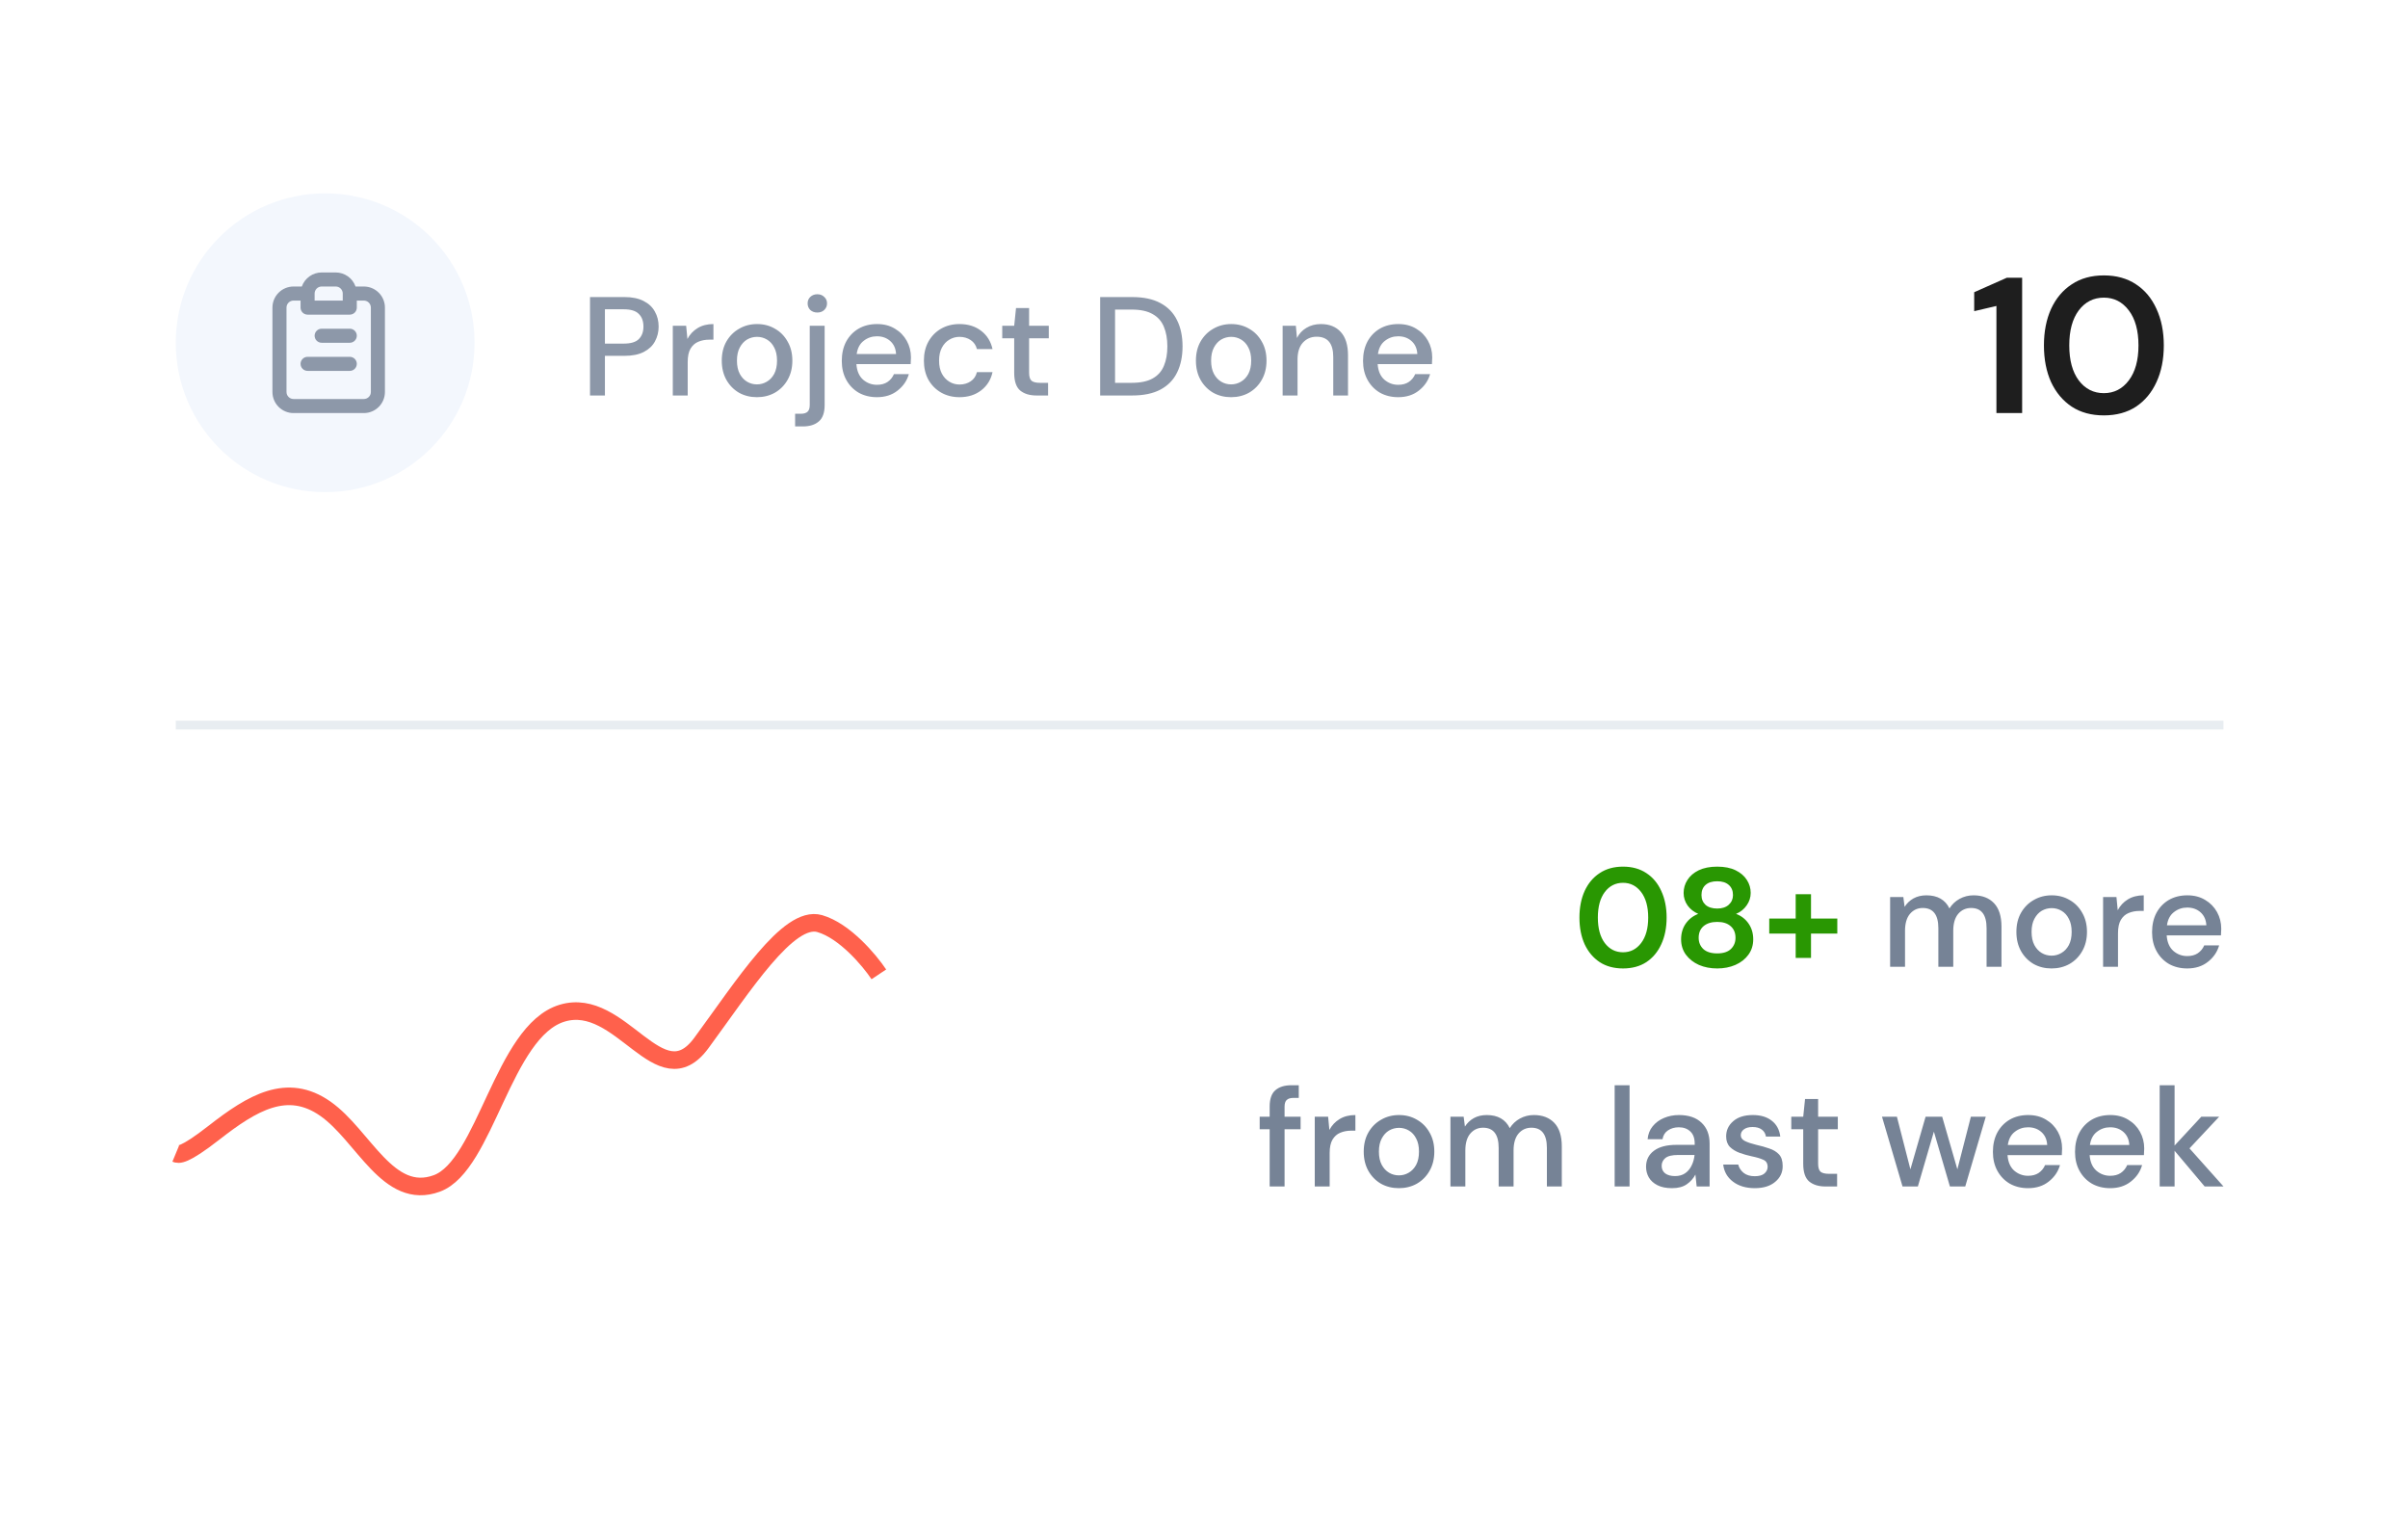 <svg width="274" height="173" viewBox="0 0 274 173" fill="none" xmlns="http://www.w3.org/2000/svg">
<rect width="274" height="173" rx="16" fill="white"/>
<g filter="url(#filter0_d_1_391)">
<path d="M20 124.254C20.301 124.379 20.871 124.594 24.356 121.875C28.713 118.477 32.673 116.098 37.03 119.157C41.386 122.215 44.158 129.692 49.703 127.653C55.248 125.614 57.228 110.321 63.96 108.282C70.693 106.243 75.049 118.137 79.802 111.68C84.555 105.223 89.703 97.067 93.267 98.087C96.119 98.903 98.944 102.278 100 103.864" stroke="#FF614C" stroke-width="2"/>
</g>
<path d="M227.168 47V34.812L224.638 35.406V33.25L228.356 31.6H230.094V47H227.168ZM239.394 47.264C237.971 47.264 236.754 46.934 235.742 46.274C234.73 45.599 233.945 44.668 233.388 43.48C232.845 42.277 232.574 40.884 232.574 39.3C232.574 37.731 232.845 36.345 233.388 35.142C233.945 33.939 234.73 33.008 235.742 32.348C236.754 31.673 237.971 31.336 239.394 31.336C240.817 31.336 242.034 31.673 243.046 32.348C244.058 33.008 244.835 33.939 245.378 35.142C245.935 36.345 246.214 37.731 246.214 39.3C246.214 40.884 245.935 42.277 245.378 43.48C244.835 44.668 244.058 45.599 243.046 46.274C242.034 46.934 240.817 47.264 239.394 47.264ZM239.394 44.734C240.553 44.734 241.499 44.25 242.232 43.282C242.965 42.314 243.332 40.987 243.332 39.3C243.332 37.613 242.965 36.286 242.232 35.318C241.499 34.35 240.553 33.866 239.394 33.866C238.221 33.866 237.267 34.35 236.534 35.318C235.815 36.286 235.456 37.613 235.456 39.3C235.456 40.987 235.815 42.314 236.534 43.282C237.267 44.25 238.221 44.734 239.394 44.734Z" fill="#1E1E1E"/>
<circle cx="37" cy="39" r="17" fill="#F3F7FD"/>
<path d="M39.8 40.6H35C34.788 40.6 34.584 40.684 34.434 40.834C34.284 40.984 34.2 41.188 34.2 41.4C34.2 41.612 34.284 41.816 34.434 41.966C34.584 42.116 34.788 42.2 35 42.2H39.8C40.012 42.2 40.216 42.116 40.366 41.966C40.516 41.816 40.6 41.612 40.6 41.4C40.6 41.188 40.516 40.984 40.366 40.834C40.216 40.684 40.012 40.6 39.8 40.6ZM39.8 37.4H36.6C36.388 37.4 36.184 37.484 36.034 37.634C35.884 37.784 35.8 37.988 35.8 38.2C35.8 38.412 35.884 38.616 36.034 38.766C36.184 38.916 36.388 39 36.6 39H39.8C40.012 39 40.216 38.916 40.366 38.766C40.516 38.616 40.6 38.412 40.6 38.2C40.6 37.988 40.516 37.784 40.366 37.634C40.216 37.484 40.012 37.4 39.8 37.4ZM41.4 32.6H40.456C40.291 32.133 39.986 31.729 39.582 31.442C39.178 31.156 38.695 31.001 38.2 31H36.6C36.105 31.001 35.622 31.156 35.218 31.442C34.815 31.729 34.509 32.133 34.344 32.6H33.4C32.764 32.6 32.153 32.853 31.703 33.303C31.253 33.753 31 34.364 31 35V44.6C31 45.236 31.253 45.847 31.703 46.297C32.153 46.747 32.764 47 33.4 47H41.4C42.036 47 42.647 46.747 43.097 46.297C43.547 45.847 43.8 45.236 43.8 44.6V35C43.8 34.364 43.547 33.753 43.097 33.303C42.647 32.853 42.036 32.6 41.4 32.6ZM35.8 33.4C35.8 33.188 35.884 32.984 36.034 32.834C36.184 32.684 36.388 32.6 36.6 32.6H38.2C38.412 32.6 38.616 32.684 38.766 32.834C38.916 32.984 39 33.188 39 33.4V34.2H35.8V33.4ZM42.2 44.6C42.2 44.812 42.116 45.016 41.966 45.166C41.816 45.316 41.612 45.4 41.4 45.4H33.4C33.188 45.4 32.984 45.316 32.834 45.166C32.684 45.016 32.6 44.812 32.6 44.6V35C32.6 34.788 32.684 34.584 32.834 34.434C32.984 34.284 33.188 34.2 33.4 34.2H34.2V35C34.2 35.212 34.284 35.416 34.434 35.566C34.584 35.716 34.788 35.8 35 35.8H39.8C40.012 35.8 40.216 35.716 40.366 35.566C40.516 35.416 40.6 35.212 40.6 35V34.2H41.4C41.612 34.2 41.816 34.284 41.966 34.434C42.116 34.584 42.2 34.788 42.2 35V44.6Z" fill="#8D98A9"/>
<path d="M67.136 45V33.8H71.056C71.931 33.8 72.656 33.949 73.232 34.248C73.808 34.536 74.235 34.936 74.512 35.448C74.8 35.949 74.944 36.52 74.944 37.16C74.944 37.768 74.805 38.328 74.528 38.84C74.261 39.341 73.84 39.741 73.264 40.04C72.688 40.339 71.952 40.488 71.056 40.488H68.832V45H67.136ZM68.832 39.096H70.976C71.776 39.096 72.347 38.925 72.688 38.584C73.04 38.232 73.216 37.757 73.216 37.16C73.216 36.541 73.04 36.061 72.688 35.72C72.347 35.368 71.776 35.192 70.976 35.192H68.832V39.096ZM76.556 45V37.064H78.076L78.22 38.568C78.498 38.045 78.882 37.635 79.372 37.336C79.874 37.027 80.476 36.872 81.18 36.872V38.648H80.716C80.247 38.648 79.826 38.728 79.452 38.888C79.09 39.037 78.796 39.299 78.572 39.672C78.359 40.035 78.252 40.541 78.252 41.192V45H76.556ZM86.128 45.192C85.37 45.192 84.688 45.021 84.08 44.68C83.482 44.328 83.008 43.843 82.656 43.224C82.304 42.595 82.128 41.864 82.128 41.032C82.128 40.2 82.304 39.475 82.656 38.856C83.018 38.227 83.504 37.741 84.112 37.4C84.72 37.048 85.397 36.872 86.144 36.872C86.901 36.872 87.578 37.048 88.176 37.4C88.784 37.741 89.264 38.227 89.616 38.856C89.978 39.475 90.16 40.2 90.16 41.032C90.16 41.864 89.978 42.595 89.616 43.224C89.264 43.843 88.784 44.328 88.176 44.68C87.568 45.021 86.885 45.192 86.128 45.192ZM86.128 43.736C86.533 43.736 86.906 43.635 87.248 43.432C87.6 43.229 87.882 42.931 88.096 42.536C88.309 42.131 88.416 41.629 88.416 41.032C88.416 40.435 88.309 39.939 88.096 39.544C87.893 39.139 87.616 38.835 87.264 38.632C86.922 38.429 86.549 38.328 86.144 38.328C85.738 38.328 85.36 38.429 85.008 38.632C84.666 38.835 84.389 39.139 84.176 39.544C83.962 39.939 83.856 40.435 83.856 41.032C83.856 41.629 83.962 42.131 84.176 42.536C84.389 42.931 84.666 43.229 85.008 43.432C85.349 43.635 85.722 43.736 86.128 43.736ZM93.002 35.56C92.682 35.56 92.415 35.464 92.202 35.272C91.999 35.069 91.898 34.819 91.898 34.52C91.898 34.221 91.999 33.976 92.202 33.784C92.415 33.581 92.682 33.48 93.002 33.48C93.322 33.48 93.583 33.581 93.786 33.784C93.999 33.976 94.106 34.221 94.106 34.52C94.106 34.819 93.999 35.069 93.786 35.272C93.583 35.464 93.322 35.56 93.002 35.56ZM90.474 48.52V47.08H91.098C91.471 47.08 91.738 47 91.898 46.84C92.058 46.691 92.138 46.435 92.138 46.072V37.064H93.834V46.088C93.834 46.952 93.615 47.571 93.178 47.944C92.74 48.328 92.132 48.52 91.354 48.52H90.474ZM99.784 45.192C99.005 45.192 98.312 45.021 97.704 44.68C97.107 44.328 96.637 43.843 96.296 43.224C95.955 42.605 95.784 41.885 95.784 41.064C95.784 40.232 95.949 39.501 96.28 38.872C96.621 38.243 97.091 37.752 97.688 37.4C98.296 37.048 99 36.872 99.8 36.872C100.579 36.872 101.256 37.048 101.832 37.4C102.408 37.741 102.856 38.2 103.176 38.776C103.496 39.352 103.656 39.987 103.656 40.68C103.656 40.787 103.651 40.904 103.64 41.032C103.64 41.149 103.635 41.283 103.624 41.432H97.448C97.501 42.2 97.752 42.787 98.2 43.192C98.659 43.587 99.187 43.784 99.784 43.784C100.264 43.784 100.664 43.677 100.984 43.464C101.315 43.24 101.56 42.941 101.72 42.568H103.416C103.203 43.315 102.776 43.939 102.136 44.44C101.507 44.941 100.723 45.192 99.784 45.192ZM99.784 38.264C99.219 38.264 98.717 38.435 98.28 38.776C97.843 39.107 97.576 39.608 97.48 40.28H101.96C101.928 39.661 101.709 39.171 101.304 38.808C100.899 38.445 100.392 38.264 99.784 38.264ZM109.176 45.192C108.397 45.192 107.698 45.016 107.08 44.664C106.472 44.312 105.992 43.827 105.64 43.208C105.298 42.579 105.128 41.853 105.128 41.032C105.128 40.211 105.298 39.491 105.64 38.872C105.992 38.243 106.472 37.752 107.08 37.4C107.698 37.048 108.397 36.872 109.176 36.872C110.157 36.872 110.978 37.128 111.64 37.64C112.312 38.152 112.744 38.845 112.936 39.72H111.16C111.053 39.283 110.818 38.941 110.456 38.696C110.093 38.451 109.666 38.328 109.176 38.328C108.76 38.328 108.376 38.435 108.024 38.648C107.672 38.851 107.389 39.155 107.176 39.56C106.962 39.955 106.856 40.445 106.856 41.032C106.856 41.619 106.962 42.115 107.176 42.52C107.389 42.915 107.672 43.219 108.024 43.432C108.376 43.645 108.76 43.752 109.176 43.752C109.666 43.752 110.093 43.629 110.456 43.384C110.818 43.139 111.053 42.792 111.16 42.344H112.936C112.754 43.197 112.328 43.885 111.656 44.408C110.984 44.931 110.157 45.192 109.176 45.192ZM117.947 45C117.168 45 116.55 44.813 116.091 44.44C115.632 44.056 115.403 43.379 115.403 42.408V38.488H114.043V37.064H115.403L115.611 35.048H117.099V37.064H119.339V38.488H117.099V42.408C117.099 42.845 117.19 43.149 117.371 43.32C117.563 43.48 117.888 43.56 118.347 43.56H119.259V45H117.947ZM125.183 45V33.8H128.815C130.127 33.8 131.204 34.029 132.047 34.488C132.9 34.947 133.53 35.597 133.935 36.44C134.351 37.272 134.559 38.264 134.559 39.416C134.559 40.557 134.351 41.549 133.935 42.392C133.53 43.224 132.9 43.869 132.047 44.328C131.204 44.776 130.127 45 128.815 45H125.183ZM126.879 43.56H128.751C129.764 43.56 130.564 43.395 131.151 43.064C131.748 42.733 132.175 42.259 132.431 41.64C132.698 41.021 132.831 40.28 132.831 39.416C132.831 38.552 132.698 37.805 132.431 37.176C132.175 36.547 131.748 36.067 131.151 35.736C130.564 35.395 129.764 35.224 128.751 35.224H126.879V43.56ZM140.081 45.192C139.324 45.192 138.641 45.021 138.033 44.68C137.436 44.328 136.961 43.843 136.609 43.224C136.257 42.595 136.081 41.864 136.081 41.032C136.081 40.2 136.257 39.475 136.609 38.856C136.972 38.227 137.457 37.741 138.065 37.4C138.673 37.048 139.35 36.872 140.097 36.872C140.854 36.872 141.532 37.048 142.129 37.4C142.737 37.741 143.217 38.227 143.569 38.856C143.932 39.475 144.113 40.2 144.113 41.032C144.113 41.864 143.932 42.595 143.569 43.224C143.217 43.843 142.737 44.328 142.129 44.68C141.521 45.021 140.838 45.192 140.081 45.192ZM140.081 43.736C140.486 43.736 140.86 43.635 141.201 43.432C141.553 43.229 141.836 42.931 142.049 42.536C142.262 42.131 142.369 41.629 142.369 41.032C142.369 40.435 142.262 39.939 142.049 39.544C141.846 39.139 141.569 38.835 141.217 38.632C140.876 38.429 140.502 38.328 140.097 38.328C139.692 38.328 139.313 38.429 138.961 38.632C138.62 38.835 138.342 39.139 138.129 39.544C137.916 39.939 137.809 40.435 137.809 41.032C137.809 41.629 137.916 42.131 138.129 42.536C138.342 42.931 138.62 43.229 138.961 43.432C139.302 43.635 139.676 43.736 140.081 43.736ZM145.947 45V37.064H147.451L147.579 38.456C147.824 37.965 148.182 37.581 148.651 37.304C149.131 37.016 149.68 36.872 150.299 36.872C151.259 36.872 152.011 37.171 152.555 37.768C153.11 38.365 153.387 39.256 153.387 40.44V45H151.707V40.616C151.707 39.08 151.078 38.312 149.819 38.312C149.19 38.312 148.667 38.536 148.251 38.984C147.846 39.432 147.643 40.072 147.643 40.904V45H145.947ZM159.097 45.192C158.318 45.192 157.625 45.021 157.017 44.68C156.419 44.328 155.95 43.843 155.609 43.224C155.267 42.605 155.097 41.885 155.097 41.064C155.097 40.232 155.262 39.501 155.593 38.872C155.934 38.243 156.403 37.752 157.001 37.4C157.609 37.048 158.313 36.872 159.113 36.872C159.891 36.872 160.569 37.048 161.145 37.4C161.721 37.741 162.169 38.2 162.489 38.776C162.809 39.352 162.969 39.987 162.969 40.68C162.969 40.787 162.963 40.904 162.953 41.032C162.953 41.149 162.947 41.283 162.937 41.432H156.761C156.814 42.2 157.065 42.787 157.513 43.192C157.971 43.587 158.499 43.784 159.097 43.784C159.577 43.784 159.977 43.677 160.297 43.464C160.627 43.24 160.873 42.941 161.033 42.568H162.729C162.515 43.315 162.089 43.939 161.449 44.44C160.819 44.941 160.035 45.192 159.097 45.192ZM159.097 38.264C158.531 38.264 158.03 38.435 157.593 38.776C157.155 39.107 156.889 39.608 156.793 40.28H161.273C161.241 39.661 161.022 39.171 160.617 38.808C160.211 38.445 159.705 38.264 159.097 38.264Z" fill="#8C97A8"/>
<path d="M184.68 110.192C183.645 110.192 182.76 109.952 182.024 109.472C181.288 108.981 180.717 108.304 180.312 107.44C179.917 106.565 179.72 105.552 179.72 104.4C179.72 103.259 179.917 102.251 180.312 101.376C180.717 100.501 181.288 99.824 182.024 99.344C182.76 98.853 183.645 98.608 184.68 98.608C185.715 98.608 186.6 98.853 187.336 99.344C188.072 99.824 188.637 100.501 189.032 101.376C189.437 102.251 189.64 103.259 189.64 104.4C189.64 105.552 189.437 106.565 189.032 107.44C188.637 108.304 188.072 108.981 187.336 109.472C186.6 109.952 185.715 110.192 184.68 110.192ZM184.68 108.352C185.523 108.352 186.211 108 186.744 107.296C187.277 106.592 187.544 105.627 187.544 104.4C187.544 103.173 187.277 102.208 186.744 101.504C186.211 100.8 185.523 100.448 184.68 100.448C183.827 100.448 183.133 100.8 182.6 101.504C182.077 102.208 181.816 103.173 181.816 104.4C181.816 105.627 182.077 106.592 182.6 107.296C183.133 108 183.827 108.352 184.68 108.352ZM195.399 110.192C194.631 110.192 193.938 110.059 193.319 109.792C192.701 109.515 192.205 109.125 191.831 108.624C191.469 108.123 191.287 107.541 191.287 106.88C191.287 106.197 191.463 105.6 191.815 105.088C192.178 104.576 192.653 104.208 193.239 103.984C192.727 103.76 192.322 103.44 192.023 103.024C191.725 102.597 191.575 102.123 191.575 101.6C191.575 101.067 191.719 100.576 192.007 100.128C192.295 99.669 192.722 99.301 193.287 99.024C193.863 98.747 194.567 98.608 195.399 98.608C196.231 98.608 196.93 98.747 197.495 99.024C198.061 99.301 198.487 99.669 198.775 100.128C199.063 100.576 199.207 101.067 199.207 101.6C199.207 102.112 199.053 102.587 198.743 103.024C198.445 103.451 198.045 103.771 197.543 103.984C198.141 104.208 198.615 104.576 198.967 105.088C199.319 105.6 199.495 106.197 199.495 106.88C199.495 107.541 199.314 108.123 198.951 108.624C198.589 109.125 198.093 109.515 197.463 109.792C196.845 110.059 196.157 110.192 195.399 110.192ZM195.399 103.376C195.954 103.376 196.391 103.232 196.711 102.944C197.031 102.656 197.191 102.288 197.191 101.84C197.191 101.349 197.031 100.965 196.711 100.688C196.402 100.411 195.965 100.272 195.399 100.272C194.823 100.272 194.381 100.411 194.071 100.688C193.762 100.965 193.607 101.349 193.607 101.84C193.607 102.299 193.762 102.672 194.071 102.96C194.391 103.237 194.834 103.376 195.399 103.376ZM195.399 108.48C196.082 108.48 196.599 108.315 196.951 107.984C197.303 107.643 197.479 107.216 197.479 106.704C197.479 106.139 197.293 105.696 196.919 105.376C196.557 105.056 196.05 104.896 195.399 104.896C194.749 104.896 194.231 105.056 193.847 105.376C193.474 105.696 193.287 106.139 193.287 106.704C193.287 107.216 193.463 107.643 193.815 107.984C194.178 108.315 194.706 108.48 195.399 108.48ZM201.318 106.224V104.512H204.326V101.744H206.07V104.512H209.062V106.224H206.07V108.992H204.326V106.224H201.318Z" fill="#299702"/>
<path d="M215.072 110V102.064H216.576L216.72 103.184C216.976 102.779 217.312 102.459 217.728 102.224C218.155 101.989 218.645 101.872 219.2 101.872C220.459 101.872 221.333 102.368 221.824 103.36C222.112 102.901 222.496 102.539 222.976 102.272C223.467 102.005 223.995 101.872 224.56 101.872C225.552 101.872 226.331 102.171 226.896 102.768C227.461 103.365 227.744 104.256 227.744 105.44V110H226.048V105.616C226.048 104.08 225.461 103.312 224.288 103.312C223.691 103.312 223.2 103.536 222.816 103.984C222.443 104.432 222.256 105.072 222.256 105.904V110H220.56V105.616C220.56 104.08 219.968 103.312 218.784 103.312C218.197 103.312 217.712 103.536 217.328 103.984C216.955 104.432 216.768 105.072 216.768 105.904V110H215.072ZM233.44 110.192C232.683 110.192 232 110.021 231.392 109.68C230.795 109.328 230.32 108.843 229.968 108.224C229.616 107.595 229.44 106.864 229.44 106.032C229.44 105.2 229.616 104.475 229.968 103.856C230.331 103.227 230.816 102.741 231.424 102.4C232.032 102.048 232.71 101.872 233.456 101.872C234.214 101.872 234.891 102.048 235.488 102.4C236.096 102.741 236.576 103.227 236.928 103.856C237.291 104.475 237.472 105.2 237.472 106.032C237.472 106.864 237.291 107.595 236.928 108.224C236.576 108.843 236.096 109.328 235.488 109.68C234.88 110.021 234.198 110.192 233.44 110.192ZM233.44 108.736C233.846 108.736 234.219 108.635 234.56 108.432C234.912 108.229 235.195 107.931 235.408 107.536C235.622 107.131 235.728 106.629 235.728 106.032C235.728 105.435 235.622 104.939 235.408 104.544C235.206 104.139 234.928 103.835 234.576 103.632C234.235 103.429 233.862 103.328 233.456 103.328C233.051 103.328 232.672 103.429 232.32 103.632C231.979 103.835 231.702 104.139 231.488 104.544C231.275 104.939 231.168 105.435 231.168 106.032C231.168 106.629 231.275 107.131 231.488 107.536C231.702 107.931 231.979 108.229 232.32 108.432C232.662 108.635 233.035 108.736 233.44 108.736ZM239.306 110V102.064H240.826L240.97 103.568C241.248 103.045 241.632 102.635 242.122 102.336C242.624 102.027 243.226 101.872 243.93 101.872V103.648H243.466C242.997 103.648 242.576 103.728 242.202 103.888C241.84 104.037 241.546 104.299 241.322 104.672C241.109 105.035 241.002 105.541 241.002 106.192V110H239.306ZM248.878 110.192C248.099 110.192 247.406 110.021 246.798 109.68C246.2 109.328 245.731 108.843 245.39 108.224C245.048 107.605 244.878 106.885 244.878 106.064C244.878 105.232 245.043 104.501 245.374 103.872C245.715 103.243 246.184 102.752 246.782 102.4C247.39 102.048 248.094 101.872 248.894 101.872C249.672 101.872 250.35 102.048 250.926 102.4C251.502 102.741 251.95 103.2 252.27 103.776C252.59 104.352 252.75 104.987 252.75 105.68C252.75 105.787 252.744 105.904 252.734 106.032C252.734 106.149 252.728 106.283 252.718 106.432H246.542C246.595 107.2 246.846 107.787 247.294 108.192C247.752 108.587 248.28 108.784 248.878 108.784C249.358 108.784 249.758 108.677 250.078 108.464C250.408 108.24 250.654 107.941 250.814 107.568H252.51C252.296 108.315 251.87 108.939 251.23 109.44C250.6 109.941 249.816 110.192 248.878 110.192ZM248.878 103.264C248.312 103.264 247.811 103.435 247.374 103.776C246.936 104.107 246.67 104.608 246.574 105.28H251.054C251.022 104.661 250.803 104.171 250.398 103.808C249.992 103.445 249.486 103.264 248.878 103.264Z" fill="#768396"/>
<path d="M144.472 135V128.488H143.336V127.064H144.472V125.912C144.472 125.048 144.685 124.429 145.112 124.056C145.549 123.672 146.163 123.48 146.952 123.48H147.784V124.92H147.208C146.835 124.92 146.568 125 146.408 125.16C146.248 125.309 146.168 125.565 146.168 125.928V127.064H147.992V128.488H146.168V135H144.472ZM149.603 135V127.064H151.123L151.267 128.568C151.545 128.045 151.929 127.635 152.419 127.336C152.921 127.027 153.523 126.872 154.227 126.872V128.648H153.763C153.294 128.648 152.873 128.728 152.499 128.888C152.137 129.037 151.843 129.299 151.619 129.672C151.406 130.035 151.299 130.541 151.299 131.192V135H149.603ZM159.175 135.192C158.417 135.192 157.735 135.021 157.127 134.68C156.529 134.328 156.055 133.843 155.703 133.224C155.351 132.595 155.175 131.864 155.175 131.032C155.175 130.2 155.351 129.475 155.703 128.856C156.065 128.227 156.551 127.741 157.159 127.4C157.767 127.048 158.444 126.872 159.191 126.872C159.948 126.872 160.625 127.048 161.223 127.4C161.831 127.741 162.311 128.227 162.663 128.856C163.025 129.475 163.207 130.2 163.207 131.032C163.207 131.864 163.025 132.595 162.663 133.224C162.311 133.843 161.831 134.328 161.223 134.68C160.615 135.021 159.932 135.192 159.175 135.192ZM159.175 133.736C159.58 133.736 159.953 133.635 160.295 133.432C160.647 133.229 160.929 132.931 161.143 132.536C161.356 132.131 161.463 131.629 161.463 131.032C161.463 130.435 161.356 129.939 161.143 129.544C160.94 129.139 160.663 128.835 160.311 128.632C159.969 128.429 159.596 128.328 159.191 128.328C158.785 128.328 158.407 128.429 158.055 128.632C157.713 128.835 157.436 129.139 157.223 129.544C157.009 129.939 156.903 130.435 156.903 131.032C156.903 131.629 157.009 132.131 157.223 132.536C157.436 132.931 157.713 133.229 158.055 133.432C158.396 133.635 158.769 133.736 159.175 133.736ZM165.041 135V127.064H166.545L166.689 128.184C166.945 127.779 167.281 127.459 167.697 127.224C168.123 126.989 168.614 126.872 169.169 126.872C170.427 126.872 171.302 127.368 171.793 128.36C172.081 127.901 172.465 127.539 172.945 127.272C173.435 127.005 173.963 126.872 174.529 126.872C175.521 126.872 176.299 127.171 176.865 127.768C177.43 128.365 177.713 129.256 177.713 130.44V135H176.017V130.616C176.017 129.08 175.43 128.312 174.257 128.312C173.659 128.312 173.169 128.536 172.785 128.984C172.411 129.432 172.225 130.072 172.225 130.904V135H170.529V130.616C170.529 129.08 169.937 128.312 168.753 128.312C168.166 128.312 167.681 128.536 167.297 128.984C166.923 129.432 166.737 130.072 166.737 130.904V135H165.041ZM183.728 135V123.48H185.424V135H183.728ZM190.26 135.192C189.588 135.192 189.033 135.08 188.596 134.856C188.159 134.632 187.833 134.339 187.62 133.976C187.407 133.603 187.3 133.197 187.3 132.76C187.3 131.992 187.599 131.384 188.196 130.936C188.793 130.488 189.647 130.264 190.756 130.264H192.836V130.12C192.836 129.501 192.665 129.037 192.324 128.728C191.993 128.419 191.561 128.264 191.028 128.264C190.559 128.264 190.148 128.381 189.796 128.616C189.455 128.84 189.247 129.176 189.172 129.624H187.476C187.529 129.048 187.721 128.557 188.052 128.152C188.393 127.736 188.82 127.421 189.332 127.208C189.855 126.984 190.425 126.872 191.044 126.872C192.153 126.872 193.012 127.165 193.62 127.752C194.228 128.328 194.532 129.117 194.532 130.12V135H193.06L192.916 133.64C192.692 134.077 192.367 134.445 191.94 134.744C191.513 135.043 190.953 135.192 190.26 135.192ZM190.596 133.816C191.055 133.816 191.439 133.709 191.748 133.496C192.068 133.272 192.313 132.979 192.484 132.616C192.665 132.253 192.777 131.853 192.82 131.416H190.932C190.26 131.416 189.78 131.533 189.492 131.768C189.215 132.003 189.076 132.296 189.076 132.648C189.076 133.011 189.209 133.299 189.476 133.512C189.753 133.715 190.127 133.816 190.596 133.816ZM199.678 135.192C198.675 135.192 197.848 134.947 197.198 134.456C196.547 133.965 196.174 133.315 196.078 132.504H197.789C197.875 132.867 198.078 133.181 198.398 133.448C198.718 133.704 199.139 133.832 199.661 133.832C200.174 133.832 200.547 133.725 200.782 133.512C201.016 133.299 201.134 133.053 201.134 132.776C201.134 132.371 200.968 132.099 200.638 131.96C200.318 131.811 199.87 131.677 199.294 131.56C198.846 131.464 198.398 131.336 197.95 131.176C197.512 131.016 197.144 130.792 196.846 130.504C196.558 130.205 196.414 129.805 196.414 129.304C196.414 128.611 196.68 128.035 197.214 127.576C197.747 127.107 198.494 126.872 199.454 126.872C200.339 126.872 201.054 127.085 201.598 127.512C202.152 127.939 202.478 128.541 202.574 129.32H200.942C200.888 128.979 200.728 128.712 200.462 128.52C200.206 128.328 199.859 128.232 199.422 128.232C198.995 128.232 198.664 128.323 198.43 128.504C198.195 128.675 198.078 128.899 198.078 129.176C198.078 129.453 198.238 129.672 198.558 129.832C198.888 129.992 199.32 130.136 199.854 130.264C200.387 130.381 200.878 130.52 201.326 130.68C201.784 130.829 202.152 131.053 202.43 131.352C202.707 131.651 202.846 132.088 202.846 132.664C202.856 133.389 202.574 133.992 201.998 134.472C201.432 134.952 200.659 135.192 199.678 135.192ZM207.728 135C206.949 135 206.331 134.813 205.872 134.44C205.413 134.056 205.184 133.379 205.184 132.408V128.488H203.824V127.064H205.184L205.392 125.048H206.88V127.064H209.12V128.488H206.88V132.408C206.88 132.845 206.971 133.149 207.152 133.32C207.344 133.48 207.669 133.56 208.128 133.56H209.04V135H207.728ZM216.484 135L214.148 127.064H215.844L217.38 133.048L219.108 127.064H220.996L222.724 133.048L224.26 127.064H225.956L223.62 135H221.876L220.052 128.76L218.228 135H216.484ZM230.768 135.192C229.99 135.192 229.296 135.021 228.688 134.68C228.091 134.328 227.622 133.843 227.28 133.224C226.939 132.605 226.768 131.885 226.768 131.064C226.768 130.232 226.934 129.501 227.264 128.872C227.606 128.243 228.075 127.752 228.672 127.4C229.28 127.048 229.984 126.872 230.784 126.872C231.563 126.872 232.24 127.048 232.816 127.4C233.392 127.741 233.84 128.2 234.16 128.776C234.48 129.352 234.64 129.987 234.64 130.68C234.64 130.787 234.635 130.904 234.624 131.032C234.624 131.149 234.619 131.283 234.608 131.432H228.432C228.486 132.2 228.736 132.787 229.184 133.192C229.643 133.587 230.171 133.784 230.768 133.784C231.248 133.784 231.648 133.677 231.968 133.464C232.299 133.24 232.544 132.941 232.704 132.568H234.4C234.187 133.315 233.76 133.939 233.12 134.44C232.491 134.941 231.707 135.192 230.768 135.192ZM230.768 128.264C230.203 128.264 229.702 128.435 229.264 128.776C228.827 129.107 228.56 129.608 228.464 130.28H232.944C232.912 129.661 232.694 129.171 232.288 128.808C231.883 128.445 231.376 128.264 230.768 128.264ZM240.112 135.192C239.333 135.192 238.64 135.021 238.032 134.68C237.435 134.328 236.965 133.843 236.624 133.224C236.283 132.605 236.112 131.885 236.112 131.064C236.112 130.232 236.277 129.501 236.608 128.872C236.949 128.243 237.419 127.752 238.016 127.4C238.624 127.048 239.328 126.872 240.128 126.872C240.907 126.872 241.584 127.048 242.16 127.4C242.736 127.741 243.184 128.2 243.504 128.776C243.824 129.352 243.984 129.987 243.984 130.68C243.984 130.787 243.979 130.904 243.968 131.032C243.968 131.149 243.963 131.283 243.952 131.432H237.776C237.829 132.2 238.08 132.787 238.528 133.192C238.987 133.587 239.515 133.784 240.112 133.784C240.592 133.784 240.992 133.677 241.312 133.464C241.643 133.24 241.888 132.941 242.048 132.568H243.744C243.531 133.315 243.104 133.939 242.464 134.44C241.835 134.941 241.051 135.192 240.112 135.192ZM240.112 128.264C239.547 128.264 239.045 128.435 238.608 128.776C238.171 129.107 237.904 129.608 237.808 130.28H242.288C242.256 129.661 242.037 129.171 241.632 128.808C241.227 128.445 240.72 128.264 240.112 128.264ZM245.744 135V123.48H247.44V130.344L250.48 127.064H252.512L249.136 130.664L253.008 135H250.864L247.44 130.936V135H245.744Z" fill="#768396"/>
<rect x="20" y="82" width="233" height="1" fill="#E8EDF1"/>
<defs>
<filter id="filter0_d_1_391" x="11.616" y="95.999" width="97.216" height="48.001" filterUnits="userSpaceOnUse" color-interpolation-filters="sRGB">
<feFlood flood-opacity="0" result="BackgroundImageFix"/>
<feColorMatrix in="SourceAlpha" type="matrix" values="0 0 0 0 0 0 0 0 0 0 0 0 0 0 0 0 0 0 127 0" result="hardAlpha"/>
<feOffset dy="7"/>
<feGaussianBlur stdDeviation="4"/>
<feComposite in2="hardAlpha" operator="out"/>
<feColorMatrix type="matrix" values="0 0 0 0 1 0 0 0 0 0.38 0 0 0 0 0.298 0 0 0 0.4 0"/>
<feBlend mode="normal" in2="BackgroundImageFix" result="effect1_dropShadow_1_391"/>
<feBlend mode="normal" in="SourceGraphic" in2="effect1_dropShadow_1_391" result="shape"/>
</filter>
</defs>
</svg>
